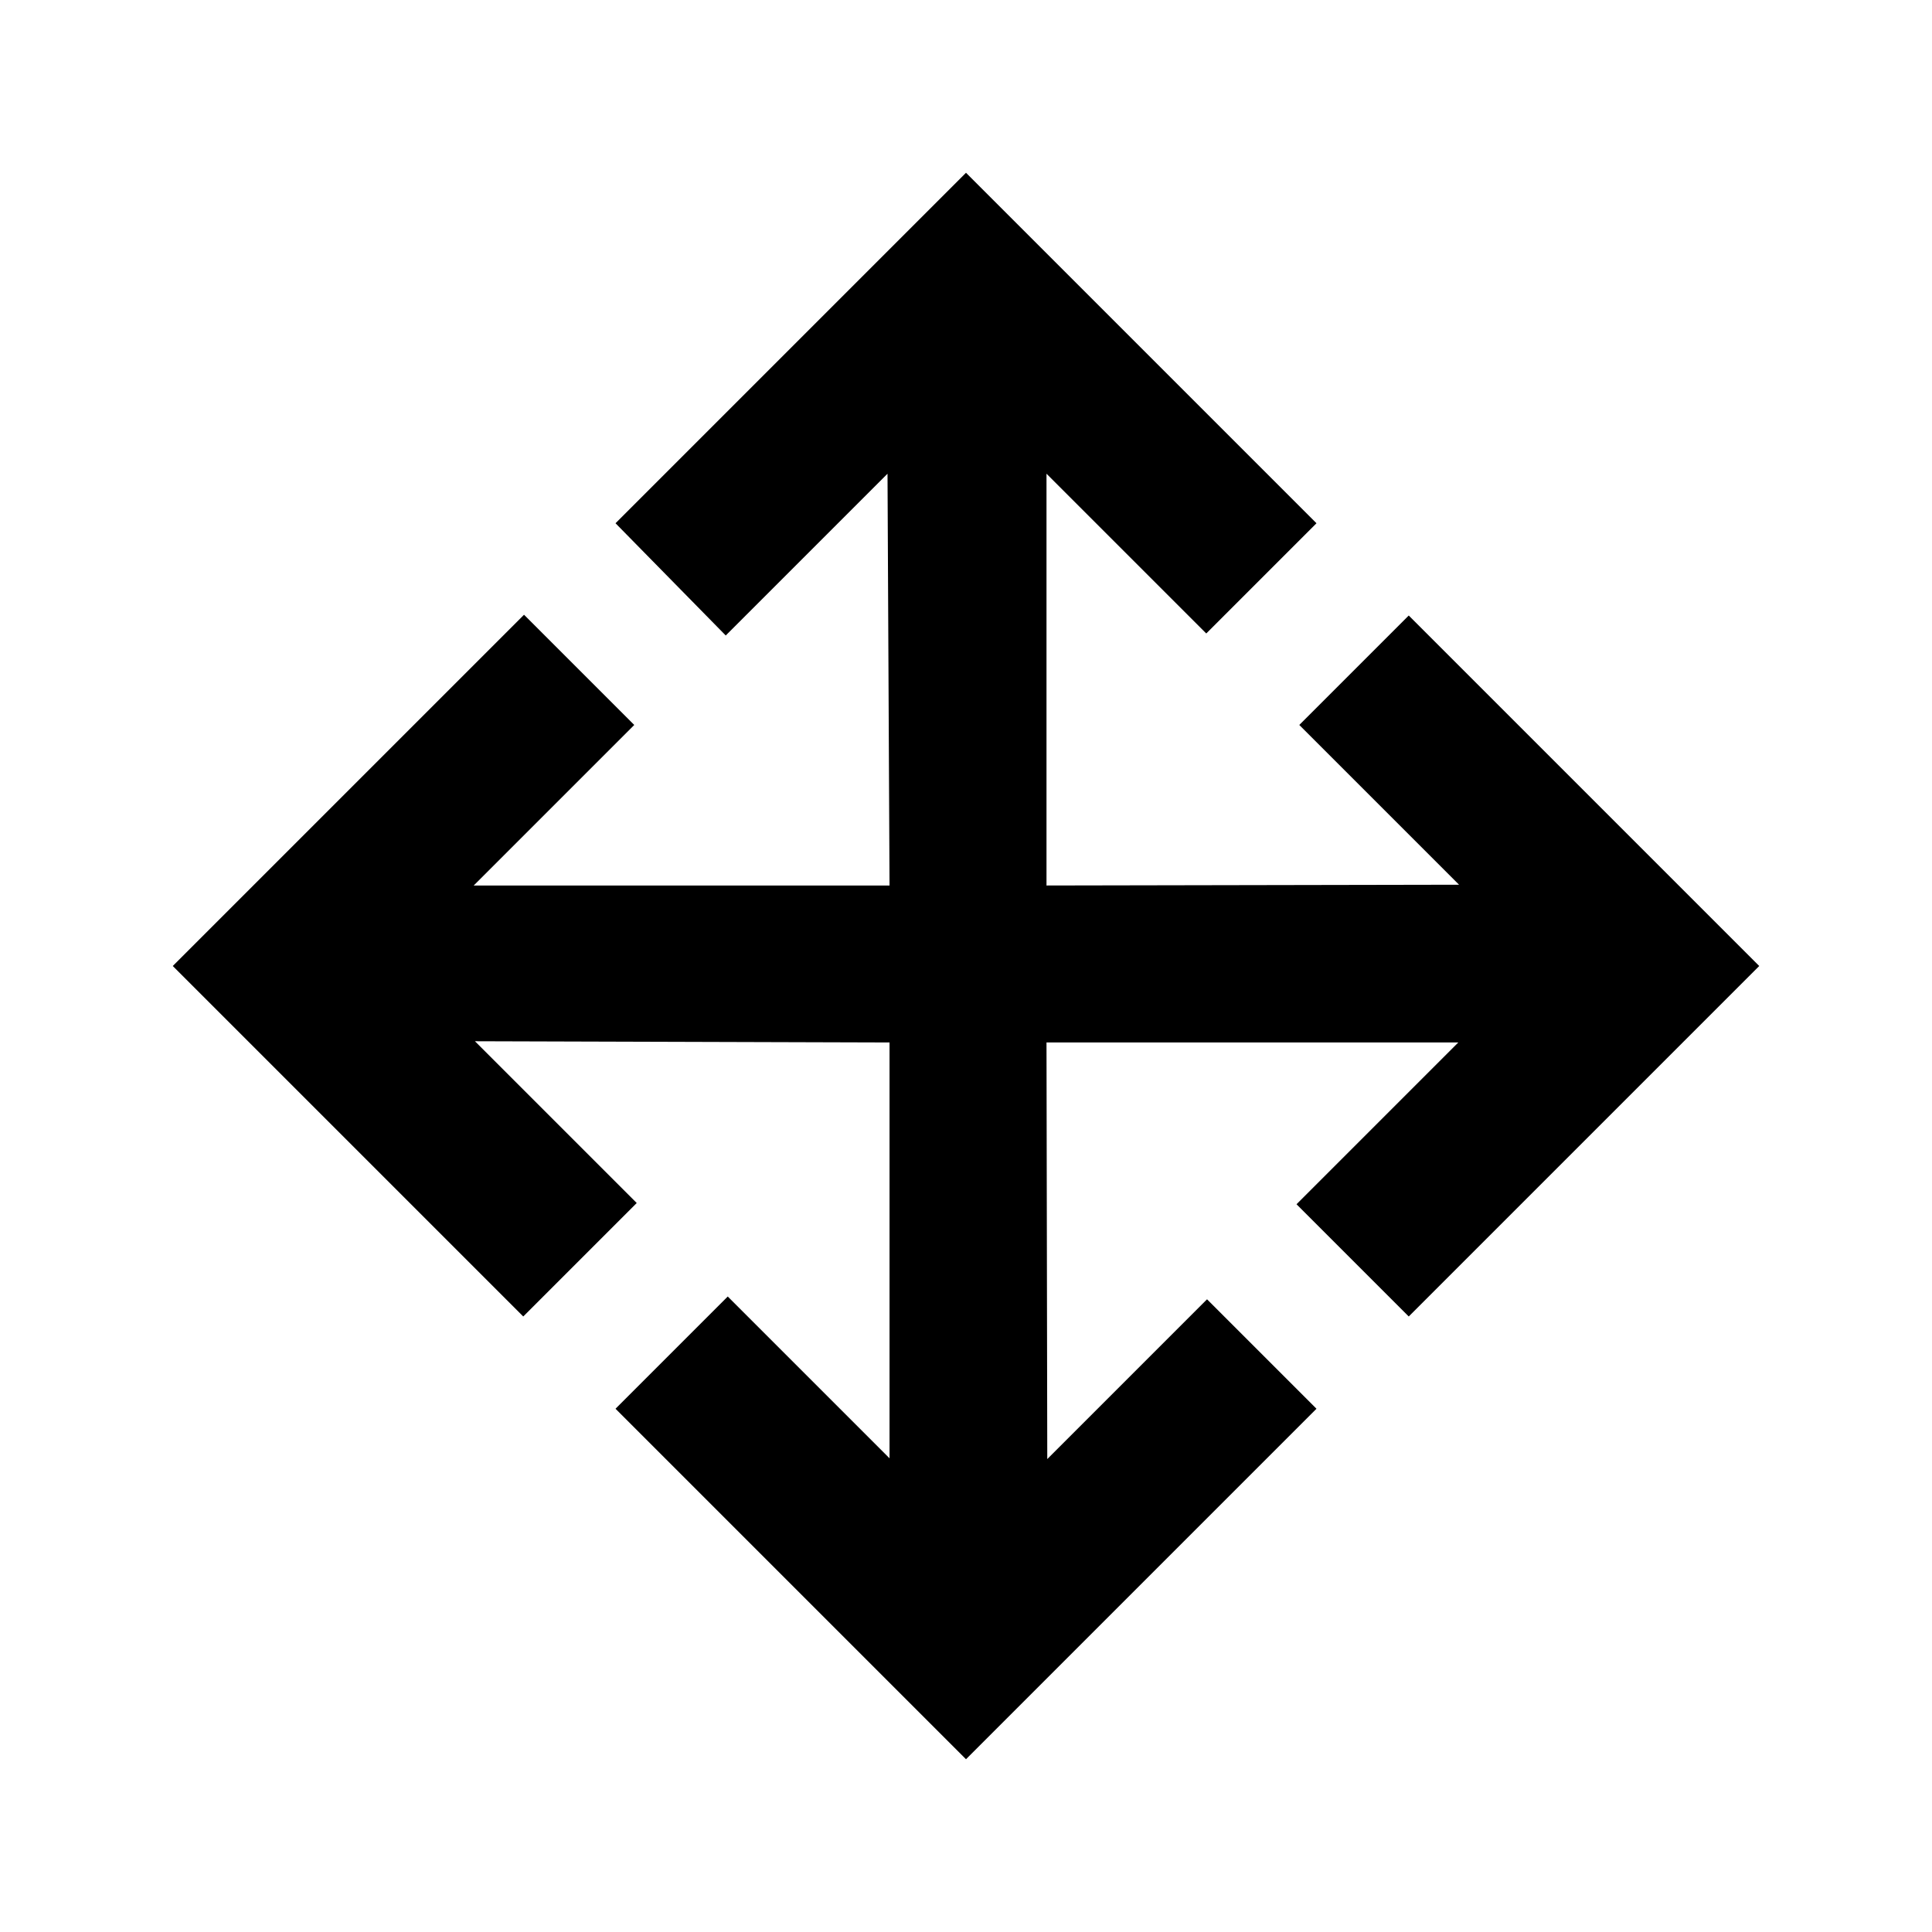<svg xmlns="http://www.w3.org/2000/svg" height="20" viewBox="0 96 960 960" width="20"><path d="M480 970.153 305.847 796l55.768-55.768 80.386 80.385V613.999l-206.003-.615 80.386 80.385L260 750.153 85.847 576l174.538-174.537 54.768 54.768-79.77 79.77h206.618l-1-204.618-80.386 80.385L305.847 356 480 181.847 654.153 356l-54.768 54.768-79.386-79.385v204.618l205.003-.385-79.386-79.385L700 401.847 874.153 576 700 750.153l-55.768-55.768 80.385-80.386H519.999l.385 207.003 79.385-79.386L654.153 796 480 970.153Z"/></svg>